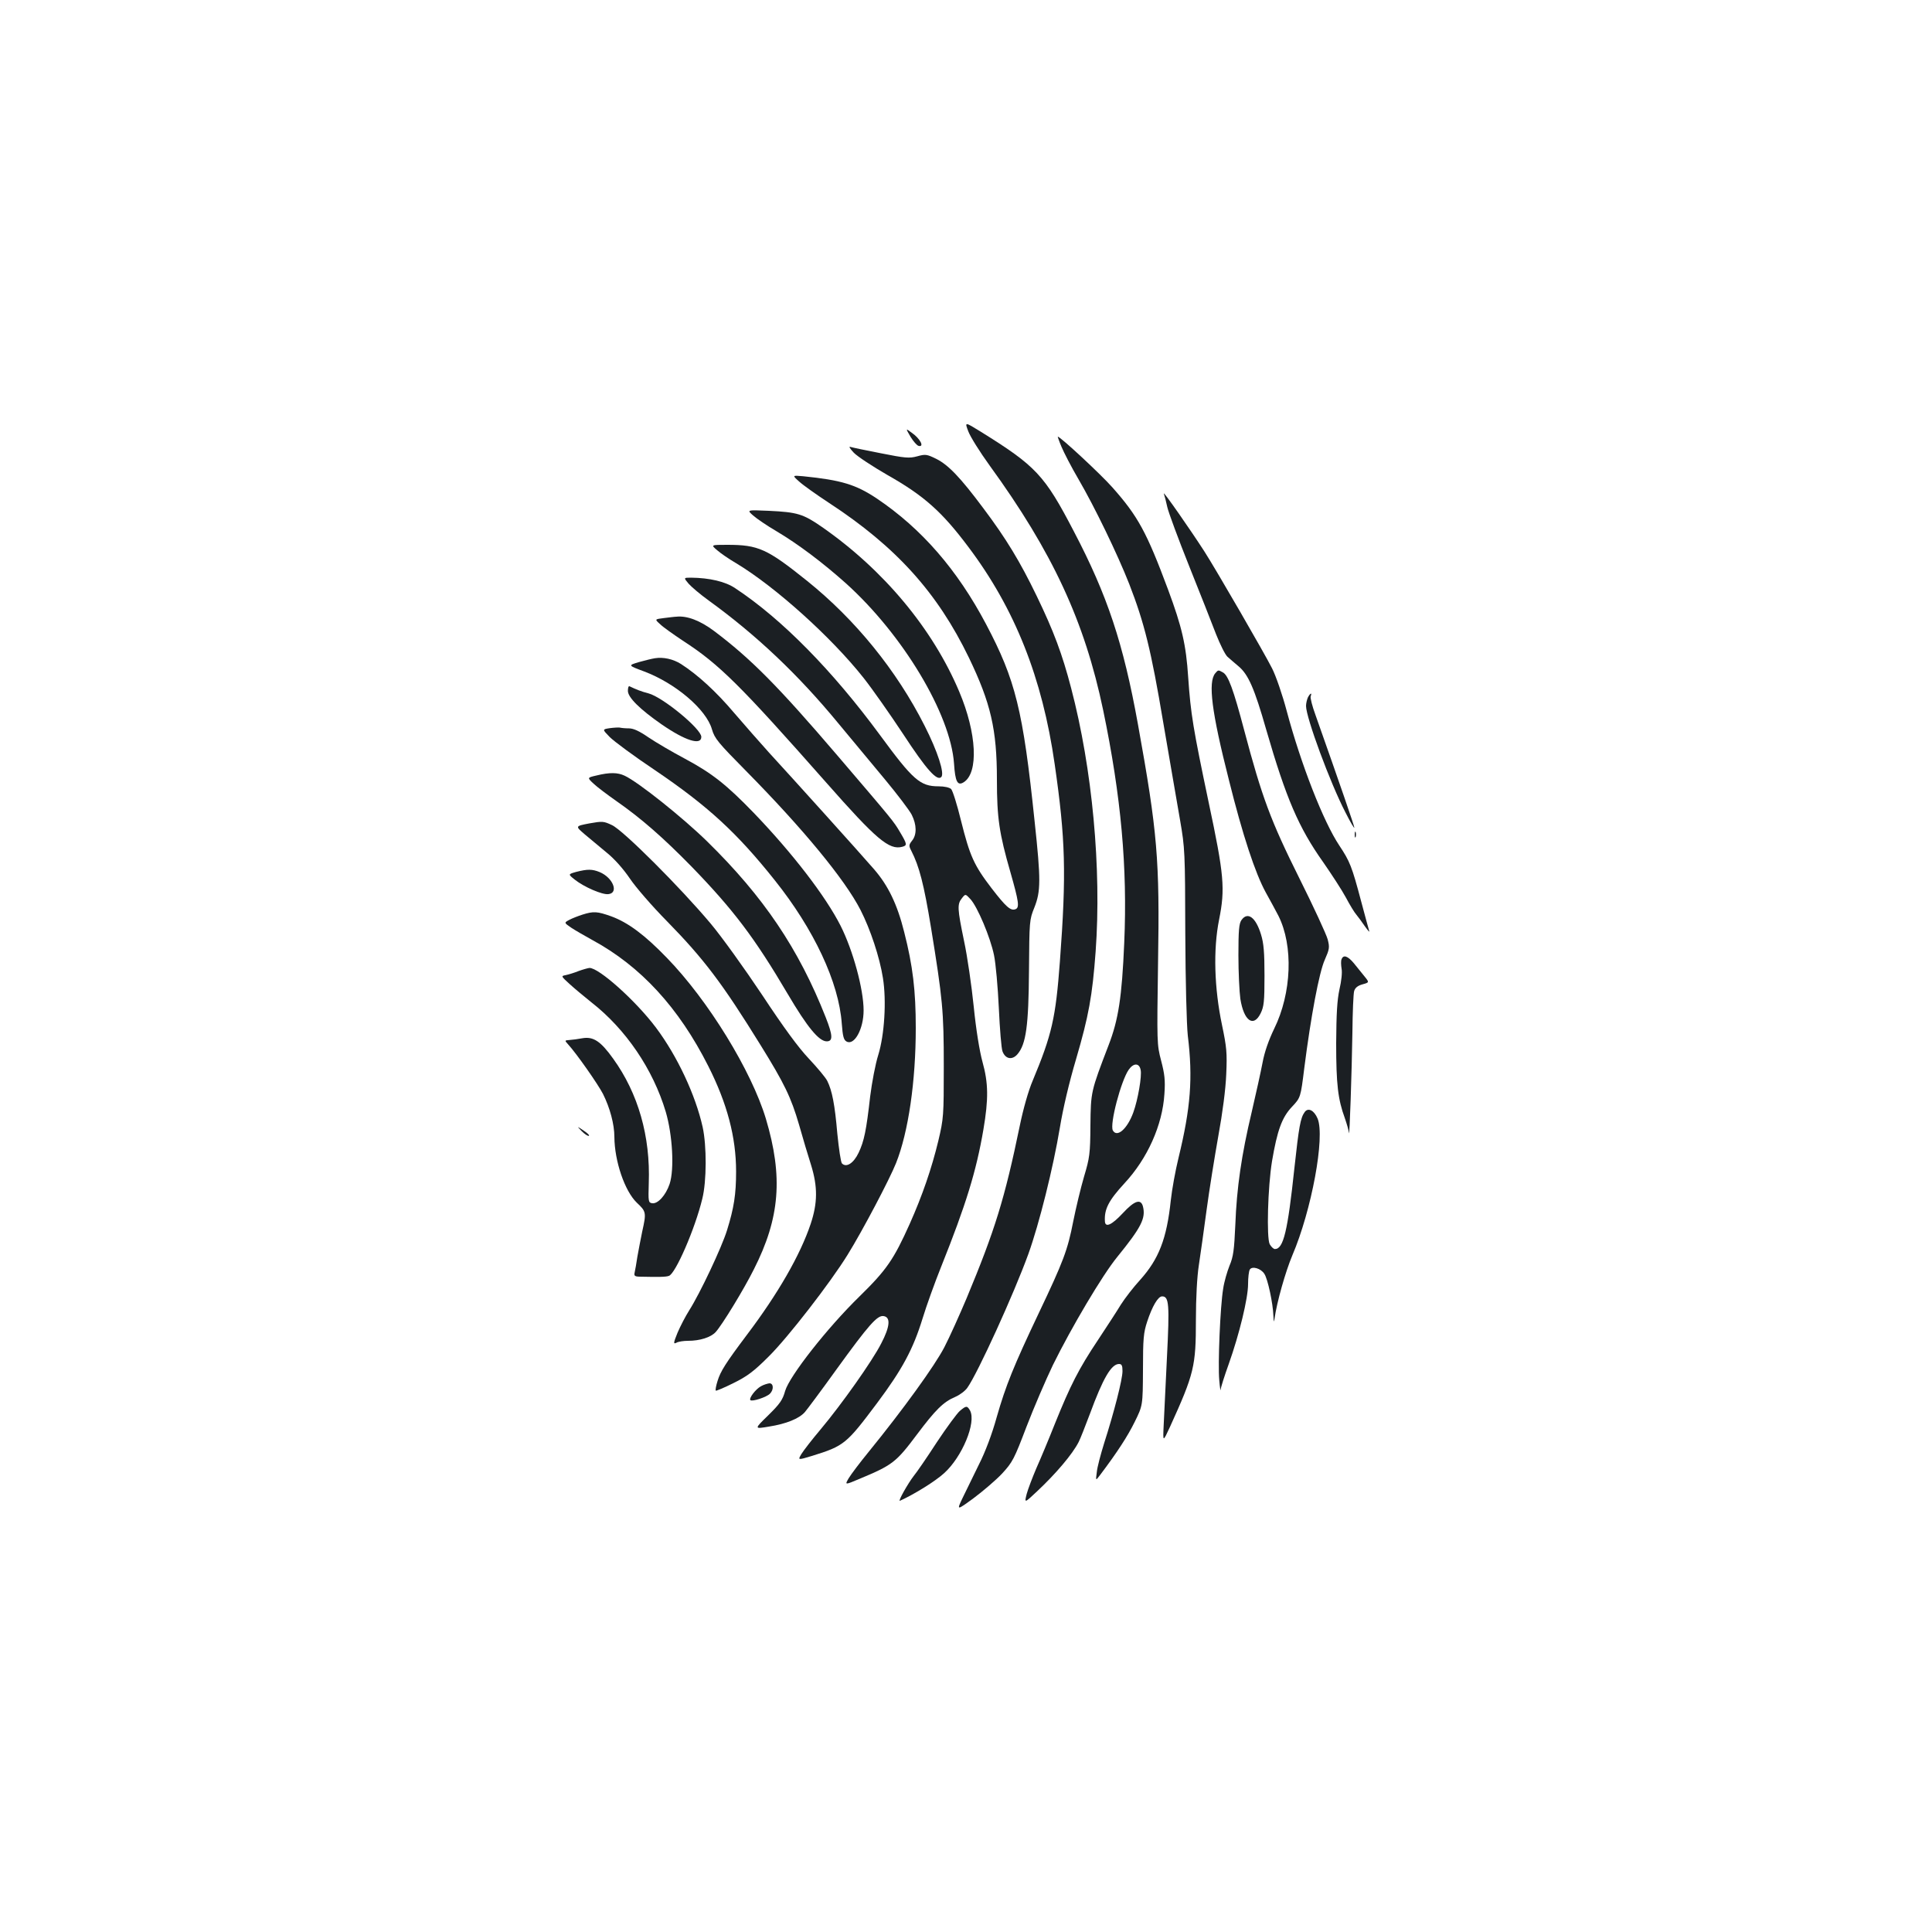 <?xml version="1.0" standalone="no"?>
<!DOCTYPE svg PUBLIC "-//W3C//DTD SVG 20010904//EN"
 "http://www.w3.org/TR/2001/REC-SVG-20010904/DTD/svg10.dtd">
<svg version="1.0" xmlns="http://www.w3.org/2000/svg"
 width="1000pt" height="1000pt" viewBox="0 0 1000 1000"
 preserveAspectRatio="xMidYMid meet">
<g transform="translate(0,1000) scale(0.1,-0.1)"
fill="#1b1f23" stroke="none">
<path d="M5012 7767 c10 -27 60 -107 110 -176 326 -449 492 -807 588 -1267 93
-447 126 -814 109 -1204 -12 -281 -30 -398 -81 -530 -92 -240 -92 -240 -94
-415 -1 -147 -4 -168 -33 -265 -17 -58 -42 -162 -56 -232 -29 -149 -51 -207
-179 -476 -130 -274 -170 -373 -217 -537 -24 -87 -59 -180 -92 -245 -28 -58
-66 -135 -84 -172 -32 -67 -32 -67 57 -2 48 36 115 93 147 127 54 59 62 74
126 242 38 99 100 243 137 320 96 195 256 465 332 558 125 154 149 201 134
262 -11 42 -44 31 -105 -35 -56 -60 -90 -76 -92 -42 -4 63 19 108 101 197 119
128 197 301 207 463 5 71 1 103 -17 172 -22 84 -22 91 -16 505 9 536 -3 677
-104 1236 -76 420 -158 667 -332 999 -152 292 -196 338 -484 517 -81 50 -81
50 -62 0z m892 -3305 c7 -31 -14 -154 -38 -220 -31 -85 -84 -132 -106 -93 -17
32 42 256 82 314 25 36 55 36 62 -1z"/>
<path d="M4713 7739 c15 -24 33 -45 42 -47 31 -7 8 38 -37 69 -31 23 -31 23
-5 -22z"/>
<path d="M5494 7688 c12 -29 51 -105 88 -168 84 -144 202 -388 263 -543 78
-201 113 -341 176 -717 34 -195 72 -422 87 -505 25 -145 26 -165 27 -585 1
-251 7 -475 13 -530 27 -220 15 -374 -48 -633 -16 -65 -34 -164 -40 -220 -21
-199 -62 -304 -159 -412 -34 -37 -78 -94 -99 -127 -20 -33 -74 -116 -119 -184
-99 -148 -143 -235 -222 -431 -32 -81 -76 -186 -97 -233 -20 -47 -43 -107 -50
-133 -12 -48 -12 -48 54 14 97 91 183 192 215 255 9 17 34 82 58 145 68 185
111 259 151 259 14 0 18 -8 18 -37 0 -43 -44 -214 -95 -373 -18 -58 -36 -125
-38 -150 -6 -45 -6 -45 16 -16 92 122 144 203 180 276 42 85 42 85 43 270 0
162 3 193 22 250 26 79 56 130 77 130 36 0 39 -40 25 -318 -7 -147 -15 -305
-17 -352 -4 -85 -4 -85 33 -5 125 275 134 313 134 554 0 113 6 223 15 281 8
52 26 181 40 285 14 105 42 278 61 385 22 120 38 243 41 320 5 111 2 140 -22
255 -40 190 -46 391 -15 545 32 160 26 231 -54 607 -80 381 -93 457 -106 648
-11 168 -32 259 -104 453 -111 298 -156 380 -288 529 -59 67 -270 263 -283
263 -1 0 7 -24 19 -52z"/>
<path d="M4419 7657 c18 -19 97 -71 175 -116 189 -107 282 -190 419 -373 240
-319 382 -676 446 -1123 56 -388 61 -566 27 -1022 -22 -293 -41 -377 -141
-617 -22 -51 -49 -147 -66 -230 -79 -382 -129 -543 -276 -896 -36 -85 -87
-199 -115 -253 -49 -95 -213 -322 -392 -542 -45 -55 -91 -116 -103 -136 -21
-36 -21 -36 57 -3 170 71 188 85 296 229 96 128 137 169 199 195 23 10 51 31
62 47 54 76 241 486 316 693 56 156 128 444 163 654 16 98 48 234 84 355 65
222 84 326 101 556 31 428 -17 946 -127 1364 -46 176 -90 294 -178 476 -86
178 -158 297 -276 454 -120 161 -182 225 -244 256 -49 24 -56 25 -99 13 -41
-11 -62 -9 -188 16 -78 15 -149 30 -158 33 -9 3 -1 -10 18 -30z"/>
<path d="M4137 7507 c21 -19 90 -68 154 -110 347 -227 561 -464 724 -801 113
-235 145 -371 145 -631 0 -199 12 -279 70 -480 43 -151 48 -183 26 -191 -25
-10 -50 13 -124 109 -91 119 -112 166 -158 350 -20 82 -43 155 -51 163 -9 8
-34 14 -65 14 -95 0 -132 32 -303 265 -245 333 -508 601 -749 760 -51 35 -134
54 -229 55 -39 0 -39 0 -13 -31 15 -17 61 -56 104 -87 247 -179 463 -383 672
-637 68 -82 177 -213 241 -290 64 -77 126 -159 138 -182 26 -52 27 -103 2
-134 -17 -22 -18 -26 -4 -53 41 -80 65 -172 102 -398 60 -370 66 -428 66 -718
0 -256 -1 -269 -28 -384 -35 -145 -83 -284 -148 -430 -83 -185 -120 -239 -260
-376 -169 -165 -362 -412 -385 -489 -13 -47 -27 -67 -88 -127 -73 -71 -73 -71
4 -58 89 14 156 41 186 75 11 13 86 113 165 223 165 228 210 279 242 274 38
-5 34 -54 -12 -142 -47 -92 -205 -315 -314 -445 -44 -52 -88 -109 -99 -127
-19 -32 -19 -32 54 -10 168 52 179 62 338 274 130 174 186 278 235 437 20 66
64 188 97 270 128 320 181 492 218 708 27 159 26 241 -5 352 -15 55 -33 165
-45 285 -11 107 -33 260 -50 339 -35 169 -36 191 -11 222 18 23 18 23 44 -5
36 -39 103 -197 122 -290 9 -43 20 -167 25 -275 5 -108 13 -208 19 -223 15
-40 50 -46 77 -15 45 52 58 148 60 433 2 257 2 263 28 327 33 84 34 141 1 447
-60 576 -99 731 -251 1019 -149 282 -334 495 -566 651 -108 72 -183 95 -381
115 -57 5 -57 5 -20 -28z"/>
<path d="M6024 7445 c4 -11 12 -42 18 -70 6 -27 57 -165 113 -305 56 -140 119
-299 139 -352 21 -53 47 -106 59 -117 12 -11 38 -33 58 -50 50 -42 82 -114
143 -328 103 -356 168 -507 295 -686 43 -62 96 -143 117 -182 20 -38 45 -79
55 -90 9 -11 29 -38 44 -60 16 -22 25 -33 22 -24 -3 9 -21 77 -41 151 -49 185
-59 209 -114 292 -82 123 -198 419 -272 696 -22 83 -56 182 -76 221 -37 74
-290 511 -349 603 -70 109 -217 320 -211 301z"/>
<path d="M3898 7332 c18 -16 72 -53 120 -81 113 -67 239 -162 359 -269 296
-266 543 -678 561 -934 6 -94 18 -117 50 -97 78 49 68 254 -23 469 -137 325
-391 630 -710 852 -98 68 -128 77 -275 84 -115 5 -115 5 -82 -24z"/>
<path d="M3712 7152 c18 -16 62 -46 98 -67 203 -122 493 -383 660 -594 45 -57
137 -188 205 -291 121 -185 175 -244 197 -222 18 18 -18 131 -86 265 -145 287
-359 550 -608 750 -208 167 -253 187 -414 187 -85 0 -85 0 -52 -28z"/>
<path d="M3437 6801 c-49 -6 -49 -6 -20 -32 15 -15 68 -52 117 -85 189 -122
297 -230 742 -734 260 -295 326 -351 394 -333 26 7 26 13 -11 75 -34 58 -37
61 -325 398 -307 359 -448 501 -638 644 -72 54 -140 80 -195 74 -9 0 -38 -4
-64 -7z"/>
<path d="M3390 6593 c-14 -2 -51 -11 -83 -20 -57 -17 -57 -17 26 -48 163 -61
323 -197 352 -300 14 -48 32 -69 178 -217 293 -297 510 -560 591 -718 51 -100
99 -244 116 -352 19 -118 8 -294 -24 -398 -15 -47 -33 -143 -42 -215 -20 -176
-31 -231 -60 -292 -26 -54 -63 -78 -86 -55 -6 6 -16 75 -24 154 -13 151 -27
223 -52 273 -8 17 -51 68 -95 115 -55 58 -131 162 -242 330 -90 135 -209 301
-267 370 -156 186 -452 482 -510 509 -44 21 -50 21 -118 9 -73 -14 -73 -14
-24 -56 27 -23 78 -65 114 -95 40 -32 86 -84 120 -134 30 -45 116 -144 191
-220 193 -197 288 -323 486 -643 122 -197 157 -268 199 -412 19 -68 47 -161
62 -208 35 -113 34 -197 -2 -305 -54 -161 -169 -361 -330 -574 -109 -145 -137
-189 -152 -239 -8 -25 -12 -47 -9 -50 2 -2 43 15 91 39 71 35 105 60 183 138
100 99 319 382 408 526 77 124 218 392 251 475 64 161 102 424 102 699 0 193
-15 321 -60 497 -36 144 -83 241 -157 326 -70 81 -427 477 -543 603 -45 50
-126 142 -180 205 -93 110 -188 197 -275 253 -41 26 -92 37 -135 30z"/>
<path d="M6290 6515 c-38 -46 -19 -199 71 -553 71 -285 136 -482 191 -582 23
-41 52 -95 65 -120 78 -155 69 -400 -22 -585 -28 -58 -50 -120 -60 -175 -9
-47 -34 -161 -56 -255 -53 -222 -78 -394 -85 -585 -6 -130 -10 -164 -30 -211
-12 -30 -28 -84 -33 -120 -15 -90 -28 -390 -20 -474 3 -38 7 -60 7 -48 1 12
20 72 42 133 55 155 100 340 100 414 0 33 4 67 9 75 12 19 57 6 75 -22 18 -26
45 -154 47 -217 2 -34 3 -37 6 -15 12 86 57 244 92 327 100 234 170 613 131
708 -18 43 -49 59 -67 34 -22 -30 -30 -77 -53 -288 -35 -330 -57 -421 -101
-421 -7 0 -19 11 -27 25 -17 33 -10 296 12 430 27 159 51 226 103 281 45 48
45 48 64 201 34 267 77 496 106 560 24 55 26 64 15 106 -7 26 -73 169 -147
317 -148 297 -193 418 -285 765 -56 212 -83 286 -111 300 -23 13 -24 13 -39
-5z"/>
<path d="M3250 6424 c0 -34 62 -95 174 -173 123 -85 206 -111 206 -65 0 41
-199 205 -273 225 -36 9 -66 21 -99 37 -5 2 -8 -9 -8 -24z"/>
<path d="M6770 6391 c-5 -11 -10 -31 -10 -45 0 -60 125 -399 204 -551 25 -50
46 -85 46 -79 0 9 -73 221 -201 583 -17 46 -28 90 -25 97 8 21 -2 17 -14 -5z"/>
<path d="M3156 6231 c-39 -6 -39 -6 0 -46 22 -22 127 -100 235 -172 273 -185
424 -324 619 -569 203 -254 332 -529 347 -742 5 -67 10 -85 25 -93 40 -22 88
65 88 161 0 110 -55 311 -119 438 -78 154 -250 377 -449 584 -142 147 -217
206 -357 281 -66 35 -151 85 -188 110 -48 33 -78 47 -102 47 -18 0 -39 2 -47
4 -7 1 -30 0 -52 -3z"/>
<path d="M3087 5986 c-48 -11 -48 -11 -15 -42 18 -17 71 -57 118 -90 129 -90
241 -188 390 -340 217 -224 326 -368 498 -660 100 -170 161 -244 201 -244 33
0 32 30 -5 124 -140 355 -321 624 -615 912 -126 123 -355 306 -426 339 -36 17
-77 18 -146 1z"/>
<path d="M7012 5680 c0 -14 2 -19 5 -12 2 6 2 18 0 25 -3 6 -5 1 -5 -13z"/>
<path d="M2982 5487 c-42 -12 -42 -12 -7 -40 48 -38 142 -79 174 -75 55 6 24
85 -45 114 -39 16 -63 16 -122 1z"/>
<path d="M3015 5266 c-22 -7 -53 -19 -68 -27 -28 -15 -28 -15 10 -41 21 -14
70 -42 108 -63 251 -136 448 -350 601 -653 98 -194 144 -368 144 -546 0 -118
-11 -188 -47 -304 -28 -90 -140 -327 -196 -415 -19 -30 -46 -82 -60 -115 -22
-54 -22 -60 -6 -52 10 6 37 10 61 10 61 0 117 18 142 45 33 36 145 219 198
325 135 266 152 479 62 780 -75 248 -298 612 -513 833 -114 118 -200 182 -287
214 -73 26 -92 27 -149 9z"/>
<path d="M6426 5238 c-13 -18 -16 -54 -16 -183 0 -88 5 -189 10 -225 18 -114
68 -150 105 -75 17 35 20 60 20 195 0 120 -4 168 -18 213 -27 89 -69 120 -101
75z"/>
<path d="M6944 5035 c-4 -8 -3 -30 0 -49 4 -19 -1 -65 -11 -107 -12 -56 -16
-124 -17 -279 0 -212 9 -290 45 -388 10 -29 20 -63 21 -75 3 -39 15 322 18
518 1 105 5 201 9 215 5 17 18 28 43 35 36 10 36 10 10 42 -15 18 -40 49 -55
68 -31 37 -54 45 -63 20z"/>
<path d="M2995 4974 c-22 -9 -52 -18 -66 -21 -26 -5 -26 -5 20 -47 25 -23 76
-65 112 -94 178 -139 319 -346 385 -567 35 -119 45 -297 20 -373 -20 -59 -61
-104 -90 -100 -20 3 -21 8 -18 103 9 244 -55 466 -184 645 -65 91 -103 116
-160 106 -21 -4 -51 -8 -66 -9 -26 -2 -26 -2 -8 -22 44 -48 154 -205 181 -257
36 -72 59 -157 59 -223 1 -125 53 -279 116 -340 49 -46 50 -51 28 -150 -8 -38
-19 -97 -25 -130 -5 -33 -11 -69 -14 -81 -4 -17 0 -21 23 -22 99 -2 138 -2
154 4 34 10 136 245 173 399 23 91 23 275 2 371 -37 166 -131 367 -241 514
-104 139 -296 311 -345 310 -9 -1 -34 -8 -56 -16z"/>
<path d="M3011 4145 c15 -15 31 -26 37 -24 5 2 -7 14 -27 27 -36 24 -36 24
-10 -3z"/>
<path d="M3939 2825 c-28 -15 -64 -63 -55 -72 9 -9 83 15 101 33 21 21 19 54
-2 54 -10 -1 -30 -7 -44 -15z"/>
<path d="M4968 2697 c-14 -12 -68 -85 -119 -162 -50 -77 -104 -156 -120 -175
-30 -39 -83 -133 -71 -128 75 34 183 101 229 143 93 84 167 262 134 324 -15
26 -20 26 -53 -2z"/>
</g>
</svg>
